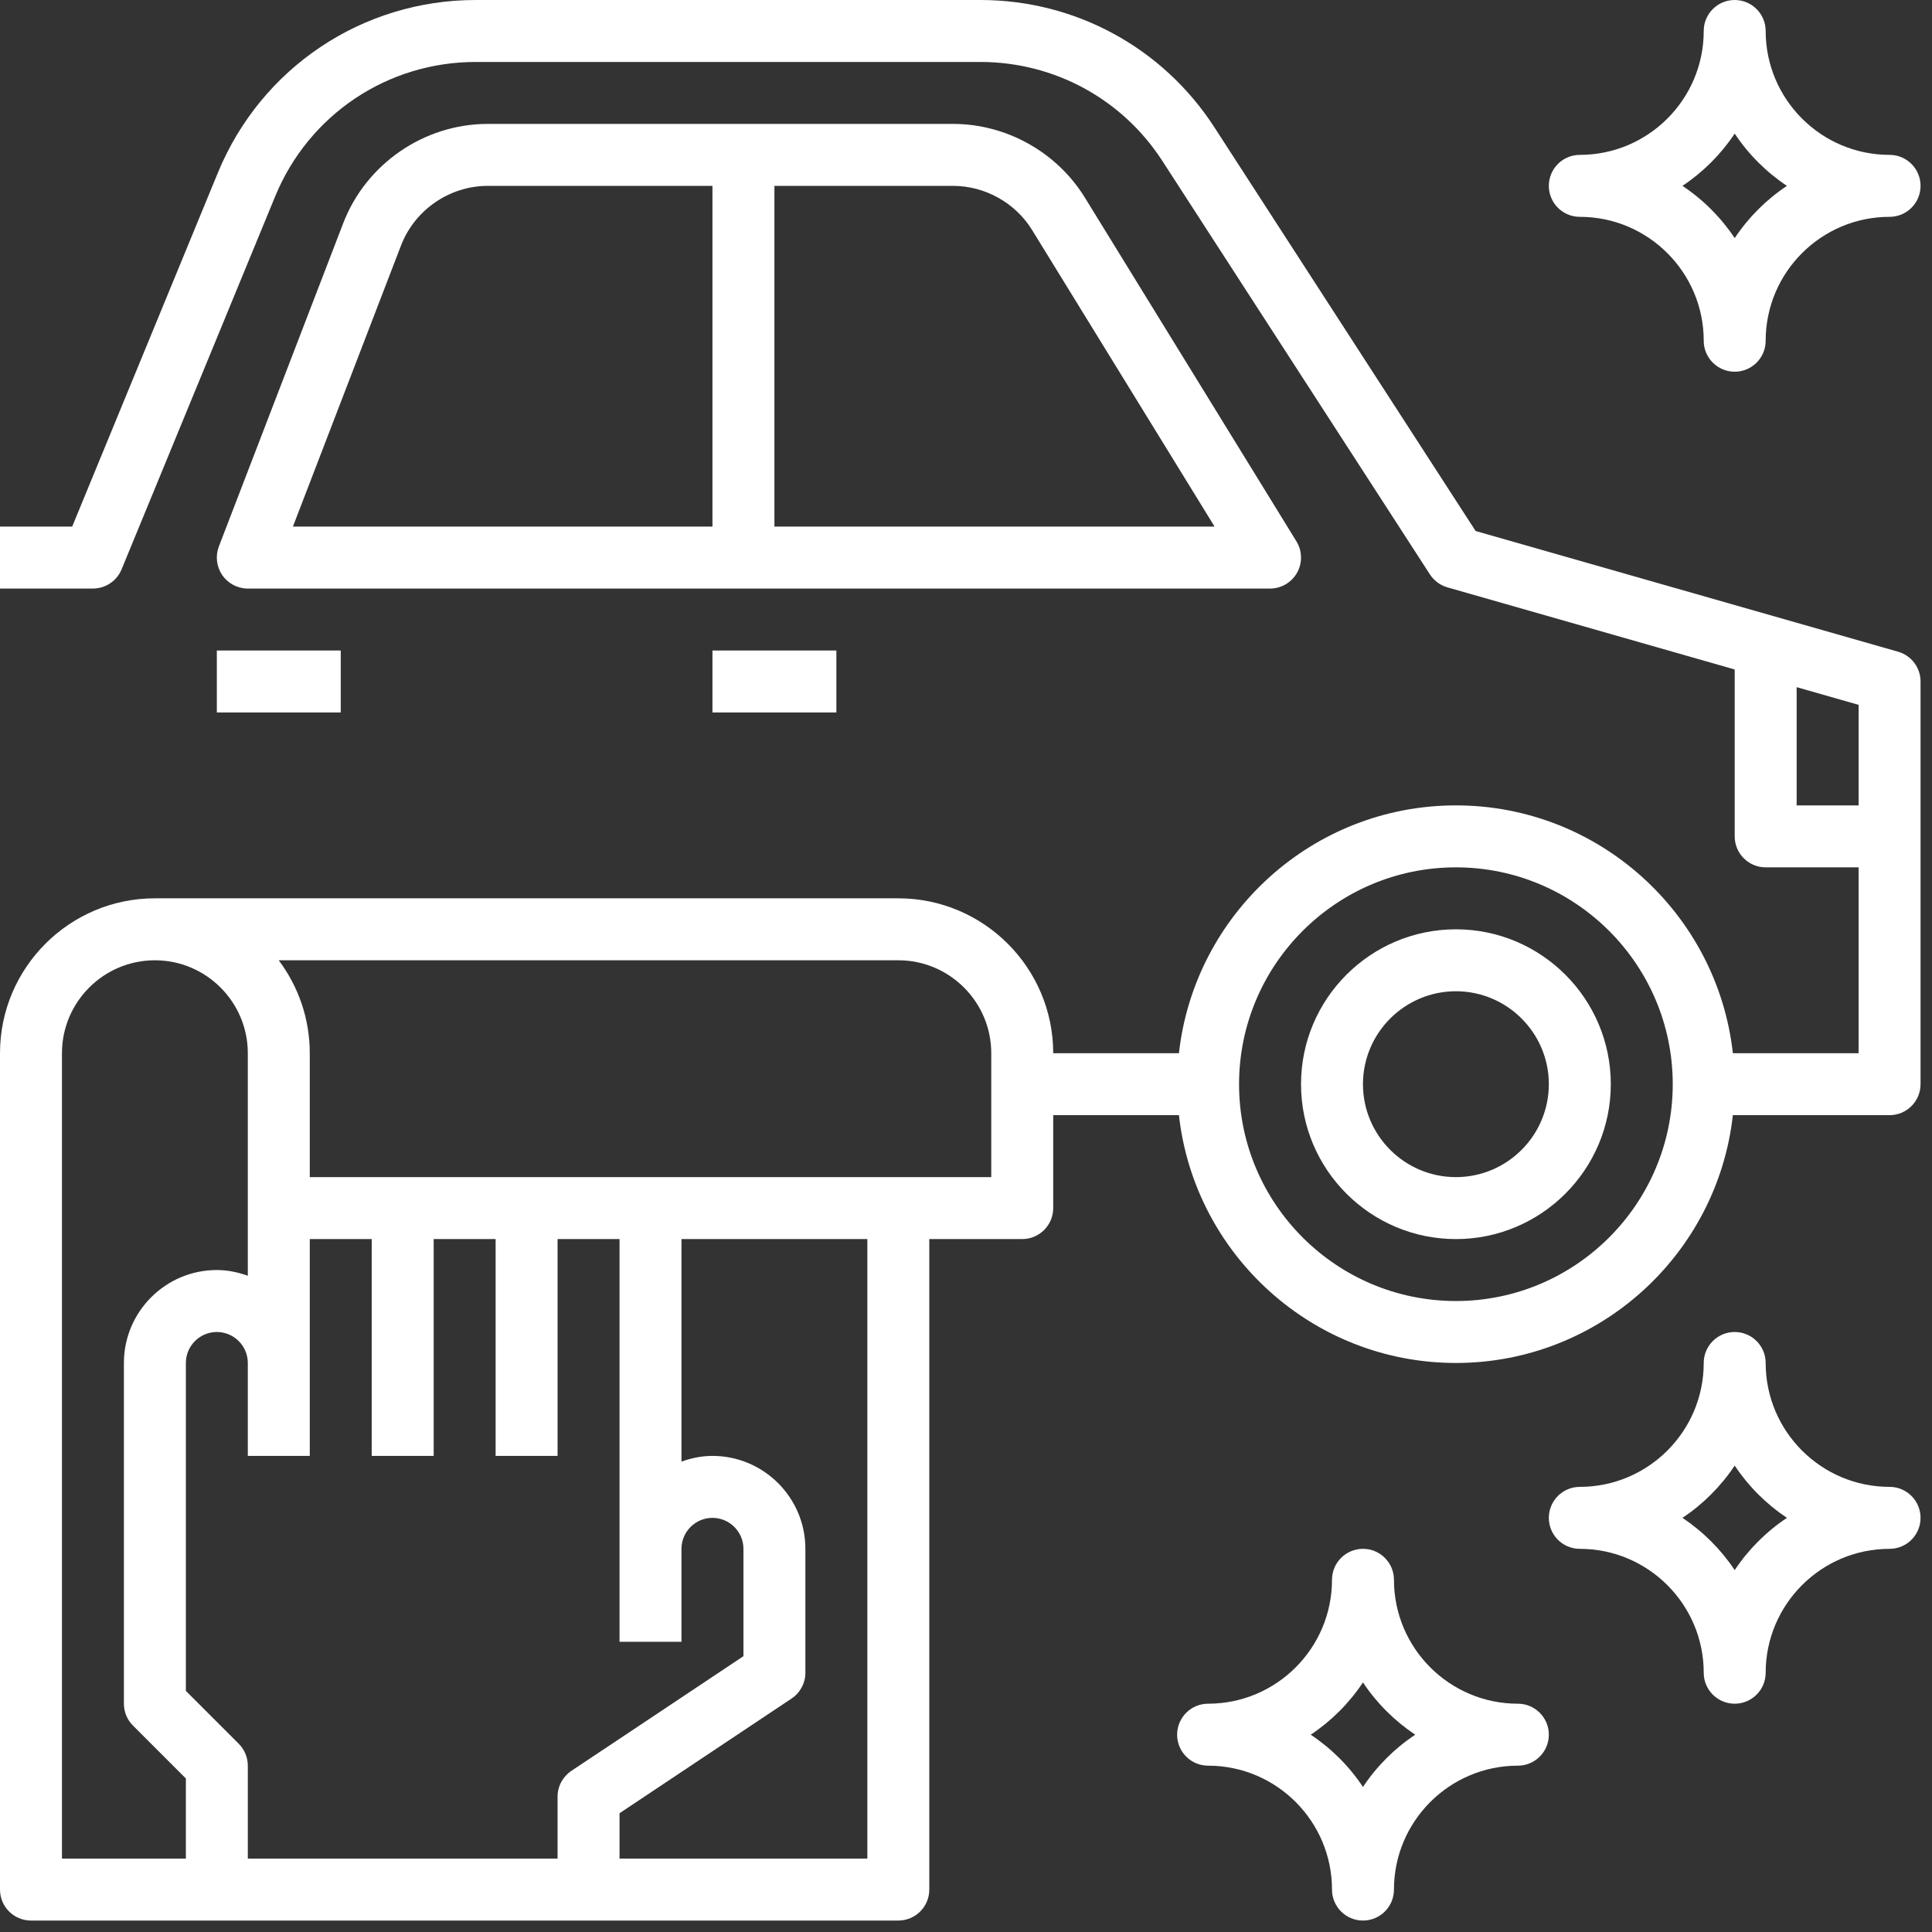 <svg width="98" height="98" viewBox="0 0 98 98" fill="none" xmlns="http://www.w3.org/2000/svg">
<rect x="0" y="0" width="98" height="98" fill="#333333" stroke="none"/>
<path d="M96.28 33.058L74.85 26.935L61.6 6.458C58.984 2.415 54.545 0 49.728 0H24.13C18.378 0 13.246 3.438 11.054 8.757L3.661 26.712H0V29.854H4.714C5.35 29.854 5.925 29.469 6.167 28.882L13.961 9.954C15.664 5.817 19.657 3.143 24.13 3.143H49.728C53.475 3.143 56.928 5.02 58.962 8.166L72.532 29.136C72.738 29.455 73.054 29.689 73.418 29.793L87.992 33.959V42.425C87.992 43.292 88.696 43.996 89.563 43.996H94.277V53.424H87.899C87.113 46.364 81.116 40.853 73.85 40.853C66.585 40.853 60.587 46.364 59.801 53.424H53.424C53.424 49.092 49.899 45.567 45.567 45.567H7.856C3.524 45.567 0 49.092 0 53.424V95.848C0 96.716 0.704 97.419 1.571 97.419H9.428H12.57H28.283H31.426H45.567C46.434 97.419 47.138 96.716 47.138 95.848V62.851H51.852C52.72 62.851 53.424 62.147 53.424 61.28V56.566H59.801C60.587 63.626 66.585 69.136 73.85 69.136C81.116 69.136 87.113 63.626 87.899 56.566H95.848C96.716 56.566 97.419 55.862 97.419 54.995V34.568C97.419 33.867 96.954 33.25 96.28 33.058ZM3.143 94.277V53.424C3.143 50.825 5.258 48.71 7.856 48.71C10.455 48.71 12.57 50.825 12.57 53.424V61.28V64.712C12.077 64.536 11.552 64.422 10.999 64.422C8.4 64.422 6.285 66.537 6.285 69.136V86.421C6.285 86.837 6.45 87.237 6.746 87.531L9.428 90.213V94.277H3.143ZM12.57 94.277V89.563C12.57 89.147 12.405 88.746 12.11 88.452L9.428 85.77V69.136C9.428 68.271 10.133 67.565 10.999 67.565C11.865 67.565 12.57 68.271 12.57 69.136V73.85H15.713V69.136V62.851H18.855V73.85H21.998V62.851H25.14V73.85H28.283V62.851H31.426V78.564V83.278H34.568V78.564C34.568 77.698 35.274 76.993 36.139 76.993C37.005 76.993 37.711 77.698 37.711 78.564V84.009L28.982 89.827C28.546 90.119 28.283 90.609 28.283 91.134V94.277H12.57ZM43.996 94.277H31.426V91.975L40.154 86.156C40.591 85.864 40.853 85.374 40.853 84.849V78.564C40.853 75.965 38.738 73.85 36.139 73.85C35.586 73.85 35.062 73.963 34.568 74.139V62.851H43.996V94.277ZM50.281 59.709H15.713V53.424C15.713 51.656 15.125 50.023 14.138 48.71H45.567C48.166 48.71 50.281 50.825 50.281 53.424V59.709ZM73.85 65.994C67.785 65.994 62.851 61.06 62.851 54.995C62.851 48.93 67.785 43.996 73.85 43.996C79.915 43.996 84.849 48.93 84.849 54.995C84.849 61.06 79.915 65.994 73.85 65.994ZM91.134 40.853V34.856L94.277 35.753V40.853H91.134Z" fill="white"/>
<path d="M73.85 47.139C69.518 47.139 65.994 50.663 65.994 54.995C65.994 59.327 69.518 62.852 73.85 62.852C78.182 62.852 81.707 59.327 81.707 54.995C81.707 50.663 78.182 47.139 73.85 47.139ZM73.85 59.709C71.251 59.709 69.136 57.594 69.136 54.995C69.136 52.396 71.251 50.281 73.85 50.281C76.449 50.281 78.564 52.396 78.564 54.995C78.564 57.594 76.449 59.709 73.85 59.709Z" fill="white"/>
<path d="M65.794 29.05C66.072 28.553 66.058 27.945 65.761 27.46L55.031 10.025C53.612 7.718 51.048 6.285 48.34 6.285H24.743C21.515 6.285 18.569 8.309 17.41 11.321L11.102 27.719C10.917 28.203 10.982 28.745 11.274 29.172C11.568 29.6 12.052 29.854 12.57 29.854H64.422C64.991 29.854 65.516 29.546 65.794 29.05ZM20.343 12.449C21.039 10.642 22.807 9.428 24.743 9.428H36.139V26.712H14.858L20.343 12.449ZM39.282 26.712V9.428H48.34C49.965 9.428 51.503 10.287 52.355 11.671L61.61 26.712H39.282Z" fill="white"/>
<path d="M42.425 32.997H36.139V36.14H42.425V32.997Z" fill="white"/>
<path d="M17.284 32.997H10.999V36.14H17.284V32.997Z" fill="white"/>
<path d="M76.993 86.42C73.527 86.42 70.708 83.602 70.708 80.135C70.708 79.268 70.004 78.564 69.136 78.564C68.269 78.564 67.565 79.268 67.565 80.135C67.565 83.602 64.746 86.42 61.28 86.42C60.413 86.42 59.709 87.124 59.709 87.992C59.709 88.859 60.413 89.563 61.28 89.563C64.746 89.563 67.565 92.382 67.565 95.848C67.565 96.715 68.269 97.419 69.136 97.419C70.004 97.419 70.708 96.715 70.708 95.848C70.708 92.382 73.527 89.563 76.993 89.563C77.86 89.563 78.564 88.859 78.564 87.992C78.564 87.124 77.86 86.42 76.993 86.42ZM69.136 90.642C68.439 89.593 67.535 88.691 66.486 87.992C67.535 87.294 68.437 86.391 69.136 85.341C69.834 86.391 70.738 87.292 71.787 87.992C70.738 88.689 69.834 89.593 69.136 90.642Z" fill="white"/>
<path d="M95.848 75.421C92.382 75.421 89.563 72.603 89.563 69.136C89.563 68.269 88.859 67.565 87.992 67.565C87.124 67.565 86.421 68.269 86.421 69.136C86.421 72.603 83.602 75.421 80.135 75.421C79.268 75.421 78.564 76.125 78.564 76.993C78.564 77.86 79.268 78.564 80.135 78.564C83.602 78.564 86.421 81.383 86.421 84.849C86.421 85.716 87.124 86.42 87.992 86.42C88.859 86.42 89.563 85.716 89.563 84.849C89.563 81.383 92.382 78.564 95.848 78.564C96.716 78.564 97.419 77.86 97.419 76.993C97.419 76.125 96.716 75.421 95.848 75.421ZM87.992 79.643C87.294 78.594 86.391 77.692 85.341 76.993C86.391 76.295 87.293 75.391 87.992 74.342C88.689 75.391 89.593 76.293 90.642 76.993C89.593 77.69 88.689 78.594 87.992 79.643Z" fill="white"/>
<path d="M80.135 10.999C83.602 10.999 86.421 13.818 86.421 17.284C86.421 18.151 87.124 18.855 87.992 18.855C88.859 18.855 89.563 18.151 89.563 17.284C89.563 13.818 92.382 10.999 95.848 10.999C96.716 10.999 97.419 10.295 97.419 9.428C97.419 8.56 96.716 7.856 95.848 7.856C92.382 7.856 89.563 5.038 89.563 1.571C89.563 0.704 88.859 0 87.992 0C87.124 0 86.421 0.704 86.421 1.571C86.421 5.038 83.602 7.856 80.135 7.856C79.268 7.856 78.564 8.56 78.564 9.428C78.564 10.295 79.268 10.999 80.135 10.999ZM87.992 6.777C88.689 7.827 89.593 8.73 90.642 9.428C89.593 10.125 88.689 11.029 87.992 12.078C87.294 11.029 86.391 10.125 85.341 9.428C86.391 8.73 87.294 7.827 87.992 6.777Z" fill="white"/>
</svg>
